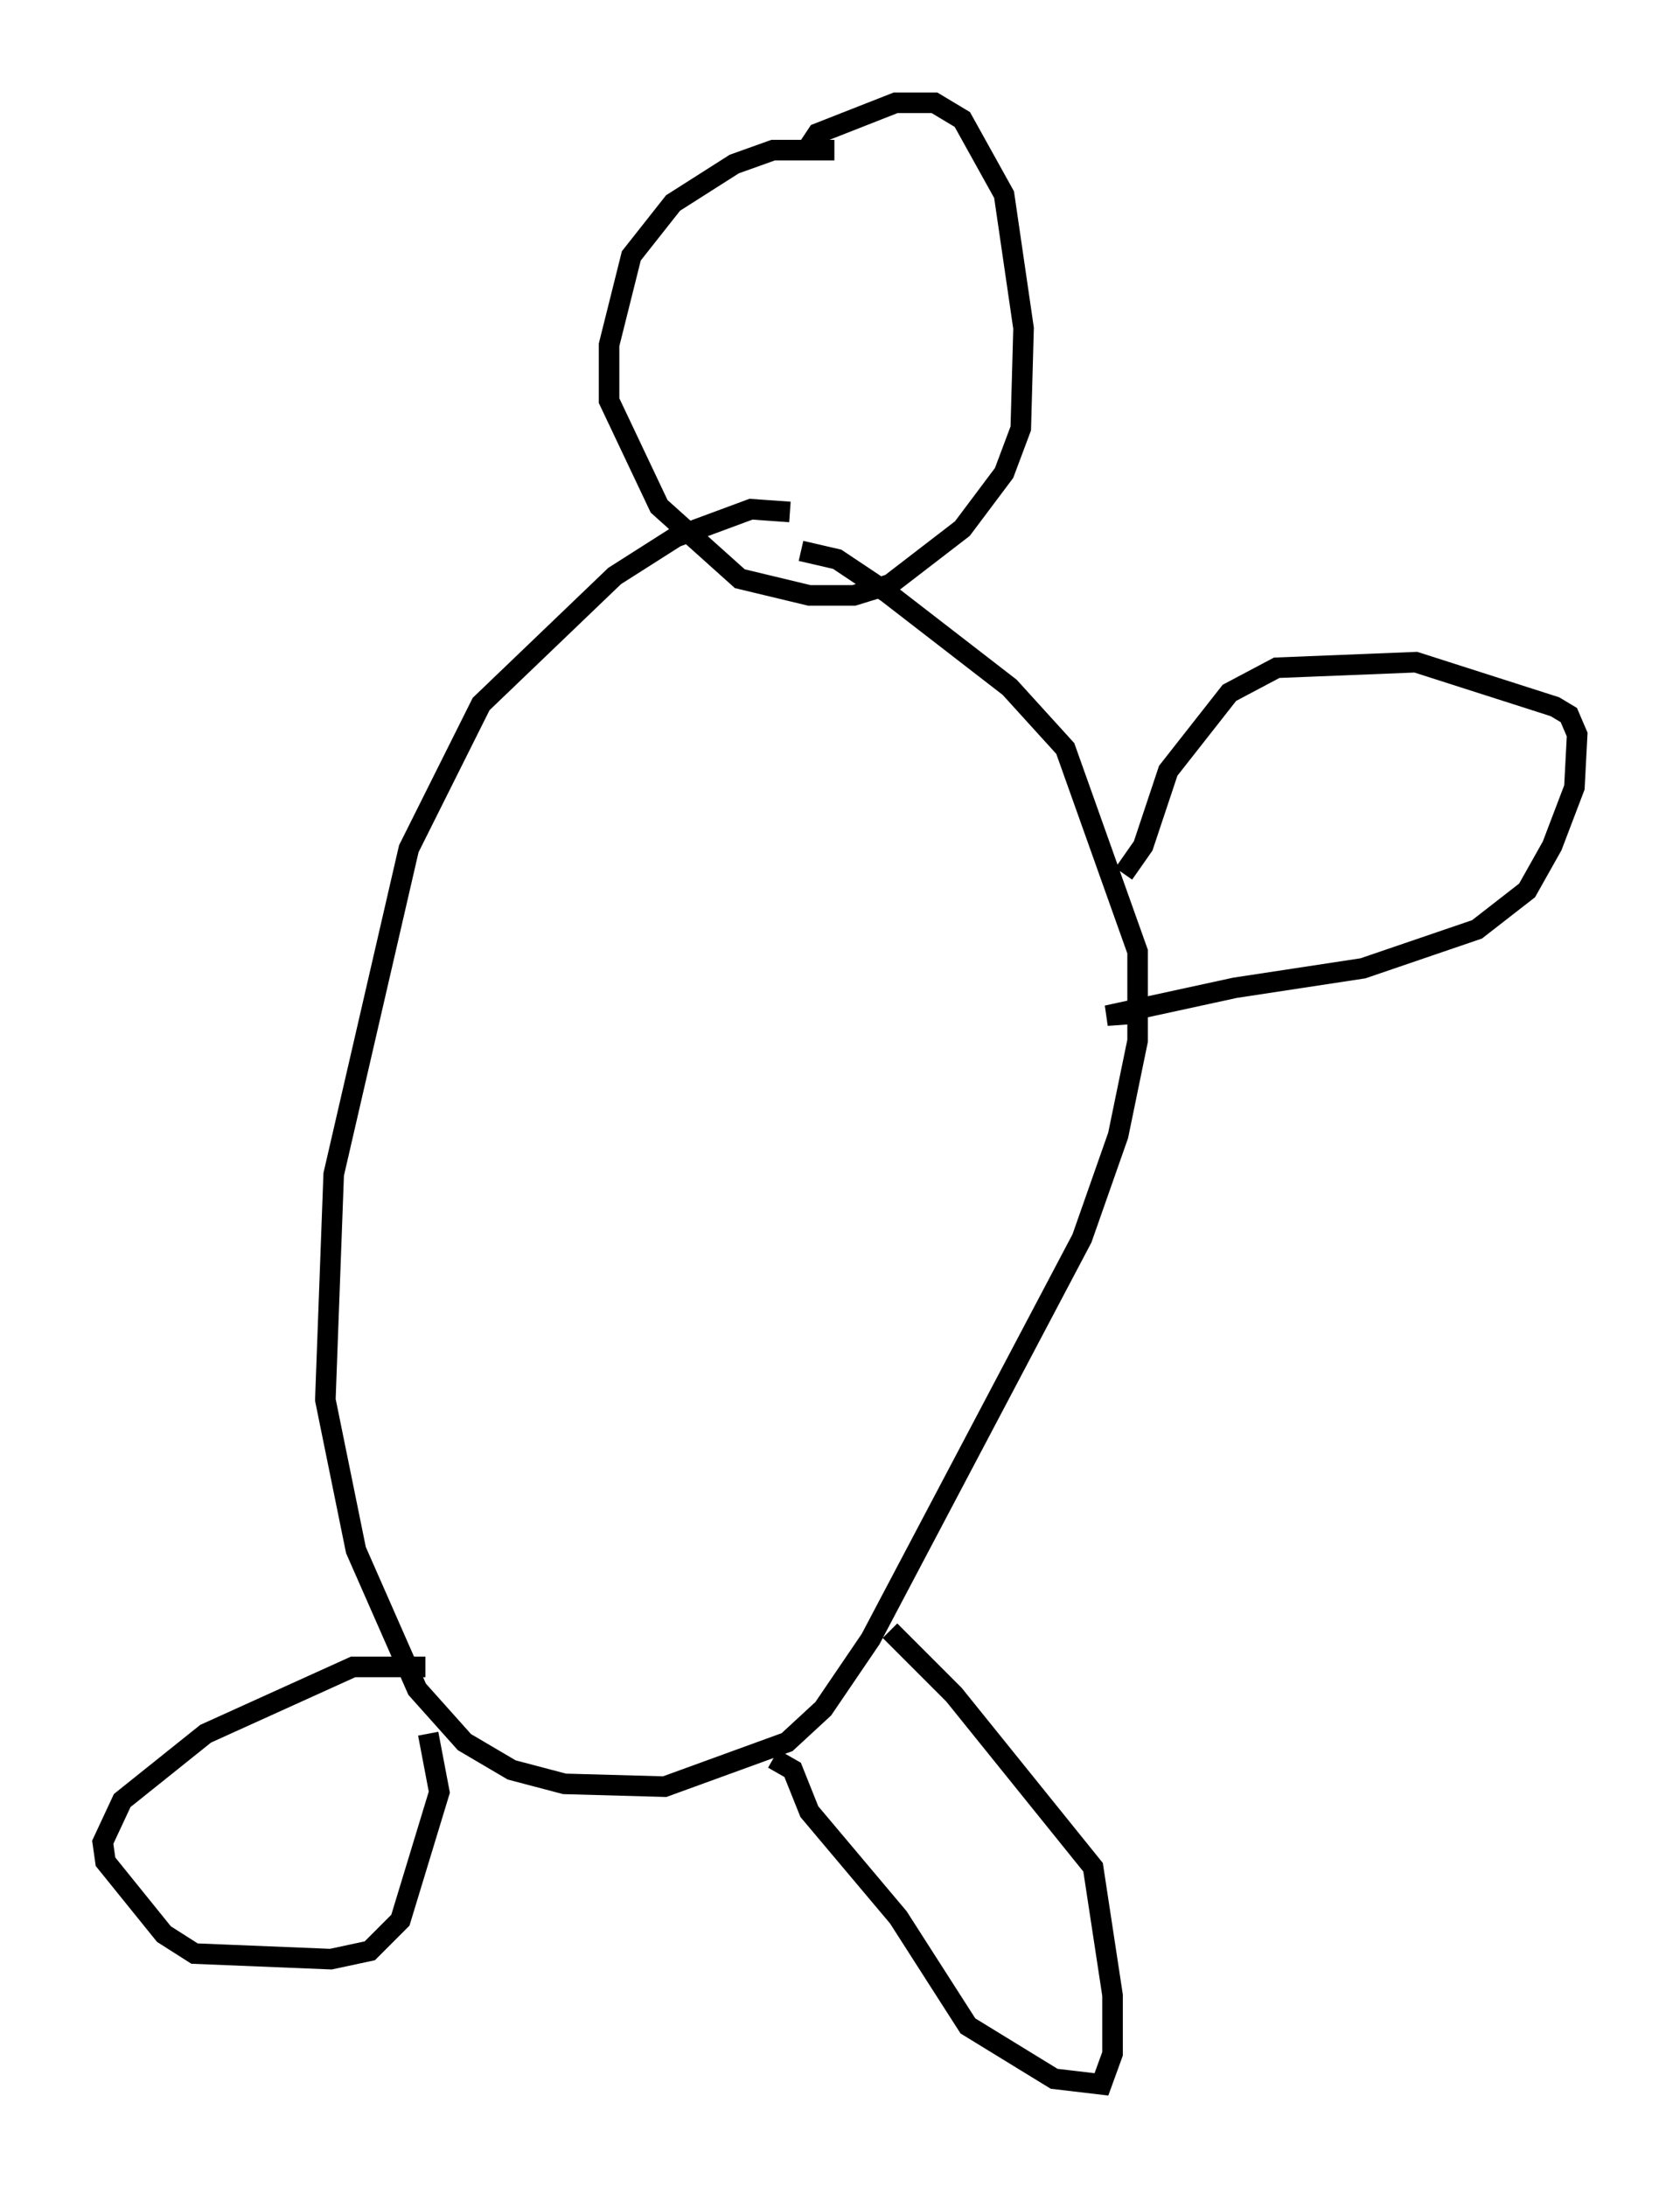 <?xml version="1.0" encoding="utf-8" ?>
<svg baseProfile="full" height="106.345" version="1.1" width="81.718" xmlns="http://www.w3.org/2000/svg" xmlns:ev="http://www.w3.org/2001/xml-events" xmlns:xlink="http://www.w3.org/1999/xlink"><defs /><rect fill="white" height="106.345" width="81.718" x="0" y="0" /><path d="M39.1, 26.38 m-0.677, -1.488 l-1.894, -0.135 -3.654, 1.353 l-2.977, 1.894 -6.495, 6.225 l-3.518, 7.036 -3.654, 15.832 l-0.406, 10.961 1.488, 7.307 l2.977, 6.766 2.3, 2.571 l2.3, 1.353 2.571, 0.677 l4.871, 0.135 5.954, -2.165 l1.759, -1.624 2.3, -3.383 l10.284, -19.486 1.759, -5.007 l0.947, -4.601 0.0, -4.33 l-3.518, -9.878 -2.706, -2.977 l-5.954, -4.601 -2.436, -1.624 l-1.759, -0.406 m1.624, -19.486 l-2.977, 0.0 -1.894, 0.677 l-2.977, 1.894 -2.03, 2.571 l-1.083, 4.33 0.0, 2.706 l2.436, 5.142 3.924, 3.518 l3.383, 0.812 2.165, 0.0 l1.759, -0.541 3.518, -2.706 l2.03, -2.706 0.812, -2.165 l0.135, -4.871 -0.947, -6.495 l-2.03, -3.654 -1.353, -0.812 l-1.894, 0.0 -3.789, 1.488 l-0.541, 0.812 m15.426, 35.182 l0.947, -1.353 1.218, -3.654 l2.977, -3.789 2.3, -1.218 l6.766, -0.271 6.766, 2.165 l0.677, 0.406 0.406, 0.947 l-0.135, 2.571 -1.083, 2.842 l-1.218, 2.165 -2.436, 1.894 l-5.548, 1.894 -6.225, 0.947 l-6.225, 1.353 1.894, -0.135 m-12.449, 30.04 l3.112, 3.112 6.766, 8.39 l0.947, 6.225 0.0, 2.842 l-0.541, 1.488 -2.3, -0.271 l-4.195, -2.571 -3.383, -5.277 l-4.33, -5.142 -0.812, -2.03 l-0.947, -0.541 m-16.915, -4.465 l-3.518, 0.0 -7.172, 3.248 l-4.059, 3.248 -0.947, 2.03 l0.135, 0.947 2.842, 3.518 l1.488, 0.947 6.631, 0.271 l1.894, -0.406 1.488, -1.488 l1.894, -6.225 -0.541, -2.842 " fill="none" stroke="black" stroke-width="1" /></svg>